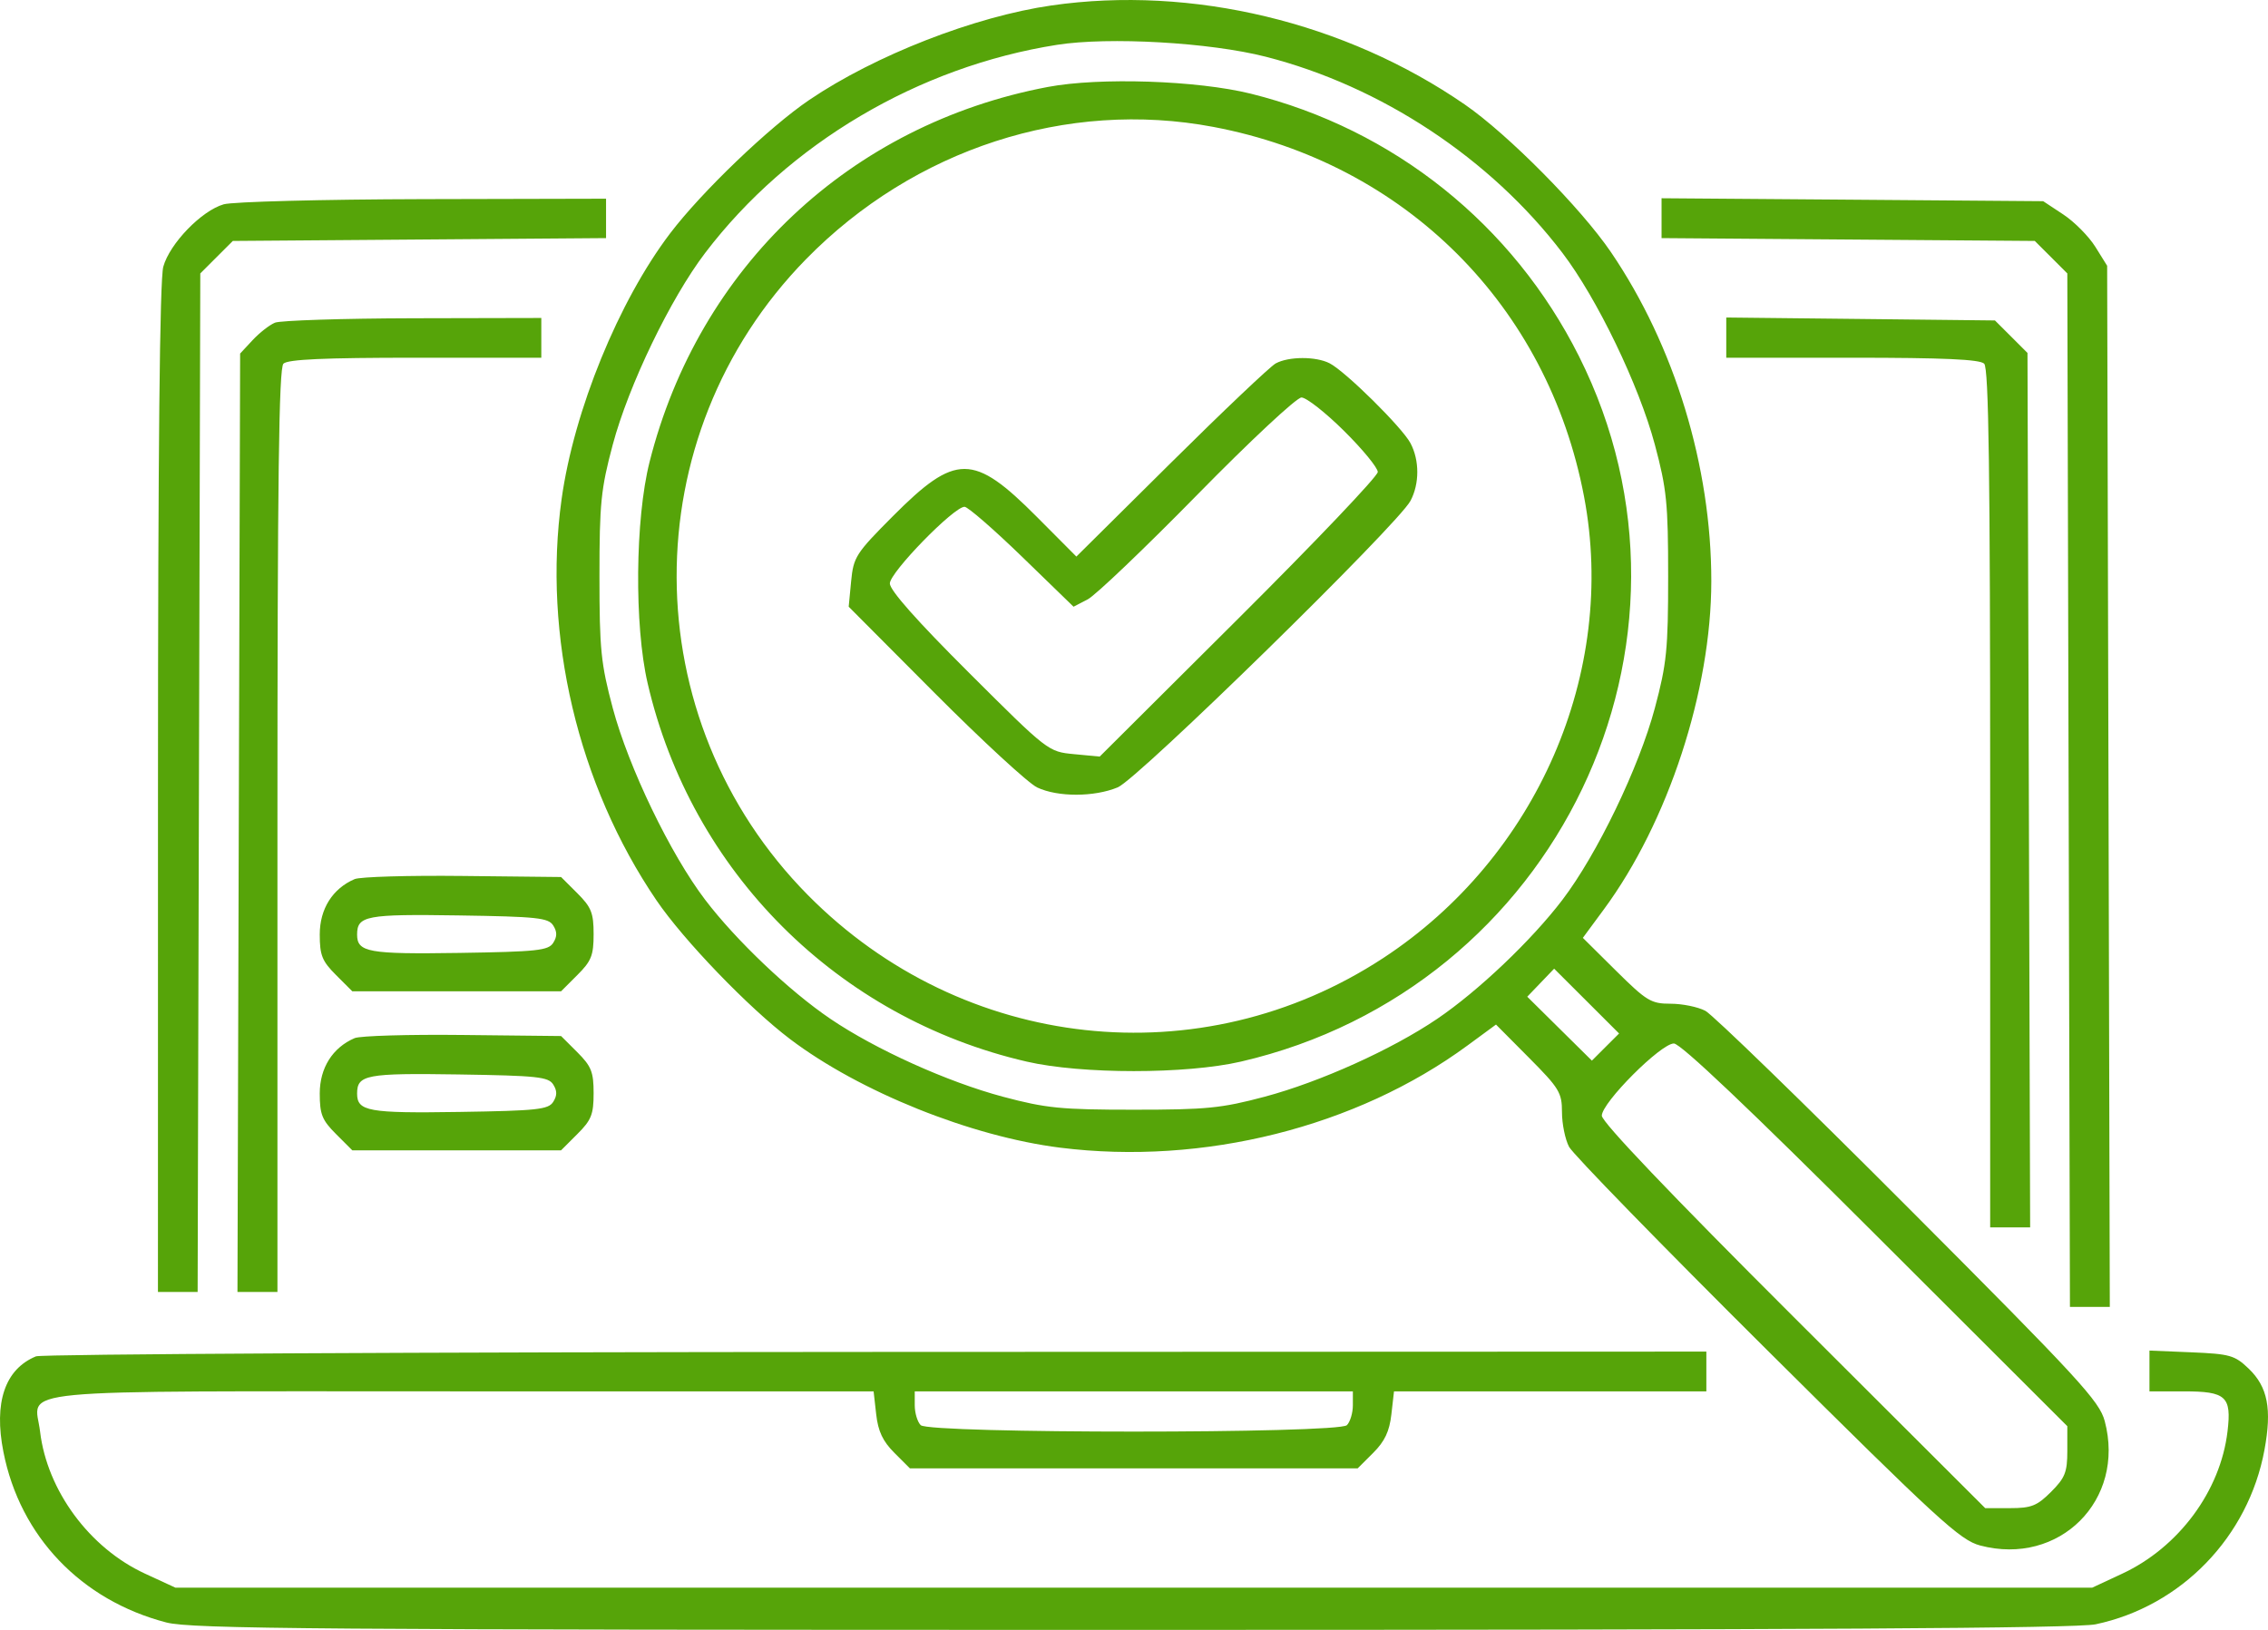 <svg width="64" height="46" viewBox="0 0 64 46" fill="none" xmlns="http://www.w3.org/2000/svg">
<path fill-rule="evenodd" clip-rule="evenodd" d="M29.676 0.153C27.504 0.465 24.693 1.562 22.837 2.82C21.708 3.585 19.8 5.414 18.911 6.585C17.457 8.499 16.196 11.587 15.848 14.084C15.311 17.933 16.308 22.151 18.524 25.409C19.291 26.536 21.123 28.439 22.296 29.327C24.257 30.812 27.402 32.076 29.919 32.391C33.952 32.896 38.276 31.811 41.409 29.508L42.215 28.916L43.146 29.853C44.002 30.714 44.077 30.838 44.077 31.389C44.077 31.719 44.167 32.159 44.277 32.367C44.387 32.576 46.9 35.155 49.862 38.099C54.694 42.902 55.311 43.468 55.877 43.618C58.111 44.209 59.986 42.338 59.393 40.108C59.243 39.543 58.676 38.927 53.864 34.103C50.915 31.147 48.332 28.638 48.123 28.528C47.914 28.418 47.474 28.328 47.143 28.328C46.591 28.328 46.467 28.253 45.604 27.399L44.666 26.469L45.259 25.665C47.073 23.206 48.289 19.489 48.291 16.403C48.293 13.163 47.255 9.759 45.461 7.119C44.616 5.875 42.553 3.791 41.338 2.952C37.962 0.623 33.634 -0.416 29.676 0.153ZM35.718 1.601C38.975 2.433 42.062 4.474 44.089 7.137C45.07 8.425 46.251 10.876 46.698 12.55C47.032 13.8 47.073 14.204 47.073 16.267C47.073 18.329 47.032 18.733 46.698 19.983C46.251 21.657 45.07 24.108 44.089 25.396C43.22 26.538 41.712 27.971 40.557 28.754C39.28 29.62 37.252 30.535 35.686 30.953C34.469 31.277 34.049 31.319 31.994 31.319C29.94 31.319 29.52 31.277 28.303 30.953C26.737 30.535 24.709 29.62 23.432 28.754C22.276 27.971 20.769 26.538 19.9 25.396C18.919 24.108 17.738 21.657 17.291 19.983C16.957 18.733 16.916 18.329 16.916 16.267C16.916 14.204 16.957 13.8 17.291 12.55C17.738 10.876 18.919 8.425 19.9 7.137C22.251 4.049 25.918 1.88 29.829 1.265C31.29 1.035 34.138 1.197 35.718 1.601ZM29.569 2.454C23.994 3.509 19.716 7.538 18.329 13.041C17.923 14.652 17.897 17.652 18.275 19.282C19.51 24.611 23.636 28.73 28.974 29.962C30.521 30.319 33.468 30.319 35.015 29.962C43.926 27.902 48.61 18.128 44.556 10.053C42.689 6.334 39.329 3.646 35.296 2.644C33.786 2.27 31.029 2.178 29.569 2.454ZM34.241 3.582C39.65 4.606 43.674 8.622 44.7 14.016C45.642 18.976 43.37 24.197 39.031 27.04C33.89 30.41 27.167 29.676 22.804 25.268C17.88 20.294 17.854 12.31 22.745 7.315C25.794 4.202 30.111 2.8 34.241 3.582ZM6.313 5.766C5.687 5.946 4.79 6.873 4.608 7.527C4.508 7.887 4.459 12.697 4.458 22.262L4.457 36.463H5.017H5.577L5.614 22.09L5.652 7.717L6.111 7.258L6.57 6.8L11.836 6.76L17.102 6.72V6.164V5.608L11.939 5.62C9.099 5.627 6.568 5.693 6.313 5.766ZM46.887 6.157V6.72L52.153 6.76L57.419 6.8L57.878 7.258L58.337 7.717L58.374 22.3L58.411 36.884H58.974H59.536L59.499 22.192L59.461 7.501L59.128 6.966C58.944 6.671 58.538 6.261 58.225 6.054L57.656 5.678L52.271 5.636L46.887 5.595V6.157ZM7.759 9.107C7.604 9.171 7.32 9.393 7.127 9.601L6.776 9.978L6.738 23.22L6.701 36.463H7.265H7.829V23.448C7.829 13.512 7.869 10.392 7.998 10.264C8.12 10.142 9.144 10.096 11.721 10.096H15.275V9.535V8.974L11.658 8.982C9.668 8.987 7.914 9.044 7.759 9.107ZM48.713 9.528V10.096H52.268C54.845 10.096 55.869 10.142 55.991 10.264C56.12 10.392 56.16 13.309 56.16 22.536V34.64H56.724H57.288L57.251 22.3L57.213 9.961L56.754 9.502L56.295 9.044L52.504 9.002L48.713 8.961V9.528ZM35.998 10.257C35.844 10.341 34.515 11.601 33.046 13.058L30.374 15.708L29.256 14.585C27.467 12.788 26.97 12.787 25.192 14.572C24.151 15.617 24.084 15.722 24.018 16.402L23.949 17.123L26.382 19.566C27.721 20.91 29.019 22.106 29.267 22.224C29.848 22.499 30.877 22.497 31.542 22.221C32.114 21.983 39.449 14.803 39.802 14.135C40.058 13.652 40.058 12.992 39.802 12.508C39.567 12.063 37.962 10.477 37.518 10.252C37.131 10.055 36.366 10.057 35.998 10.257ZM37.927 12.161C38.45 12.679 38.879 13.201 38.879 13.321C38.879 13.441 37.113 15.297 34.955 17.446L31.032 21.353L30.305 21.284C29.579 21.214 29.571 21.208 27.344 18.987C25.878 17.526 25.11 16.66 25.11 16.467C25.11 16.155 26.915 14.303 27.218 14.303C27.311 14.303 28.041 14.938 28.841 15.713L30.294 17.123L30.692 16.917C30.911 16.804 32.302 15.476 33.784 13.965C35.275 12.444 36.589 11.218 36.726 11.218C36.863 11.218 37.403 11.642 37.927 12.161ZM10.007 24.811C9.385 25.078 9.023 25.651 9.023 26.373C9.023 26.962 9.089 27.126 9.483 27.519L9.942 27.978H12.887H15.832L16.291 27.519C16.687 27.125 16.751 26.964 16.751 26.365C16.751 25.766 16.687 25.605 16.292 25.21L15.833 24.752L13.06 24.722C11.536 24.705 10.161 24.745 10.007 24.811ZM15.611 26.119C15.724 26.298 15.724 26.431 15.611 26.61C15.474 26.826 15.159 26.86 12.96 26.894C10.395 26.933 10.077 26.876 10.077 26.376C10.077 25.845 10.334 25.796 12.938 25.836C15.158 25.869 15.474 25.903 15.611 26.119ZM45.304 29.551L44.921 29.934L44.009 29.032L43.097 28.13L43.477 27.734L43.856 27.339L44.772 28.253L45.688 29.168L45.304 29.551ZM10.007 29.299C9.385 29.566 9.023 30.14 9.023 30.861C9.023 31.451 9.089 31.614 9.483 32.007L9.942 32.466H12.887H15.832L16.291 32.007C16.687 31.613 16.751 31.452 16.751 30.853C16.751 30.254 16.687 30.093 16.292 29.698L15.833 29.24L13.06 29.21C11.536 29.193 10.161 29.233 10.007 29.299ZM52.929 34.851L58.337 40.251V40.949C58.337 41.55 58.273 41.71 57.878 42.105C57.482 42.5 57.322 42.564 56.719 42.564H56.02L50.611 37.165C47.138 33.699 45.201 31.667 45.201 31.488C45.201 31.119 46.867 29.45 47.235 29.45C47.423 29.45 49.357 31.284 52.929 34.851ZM15.611 30.607C15.724 30.786 15.724 30.919 15.611 31.098C15.474 31.314 15.159 31.348 12.96 31.382C10.395 31.422 10.077 31.364 10.077 30.864C10.077 30.333 10.334 30.284 12.938 30.324C15.158 30.358 15.474 30.391 15.611 30.607ZM1.015 38.28C0.14 38.641 -0.18 39.58 0.097 40.98C0.566 43.362 2.289 45.165 4.695 45.791C5.395 45.973 8.957 46 31.947 46C51.006 46 58.602 45.956 59.138 45.842C61.555 45.33 63.447 43.374 63.9 40.921C64.114 39.763 63.993 39.142 63.454 38.626C63.062 38.25 62.926 38.212 61.84 38.166L60.655 38.117V38.693V39.268H61.622C62.818 39.268 62.975 39.411 62.858 40.396C62.659 42.08 61.481 43.671 59.883 44.415L59.04 44.808H31.994H4.949L4.091 44.412C2.526 43.69 1.329 42.068 1.131 40.403C0.984 39.165 -0.094 39.268 13.026 39.268H24.652L24.725 39.916C24.779 40.396 24.912 40.678 25.238 41.003L25.677 41.442H31.994H38.311L38.751 41.003C39.076 40.678 39.209 40.396 39.263 39.916L39.337 39.268H43.744H48.151V38.707V38.146L24.724 38.155C11.838 38.16 1.17 38.216 1.015 38.28ZM38.176 39.661C38.176 39.877 38.1 40.129 38.008 40.222C37.765 40.464 26.224 40.464 25.981 40.222C25.888 40.129 25.813 39.877 25.813 39.661V39.268H31.994H38.176V39.661Z" fill="#56A409"/>
</svg>
